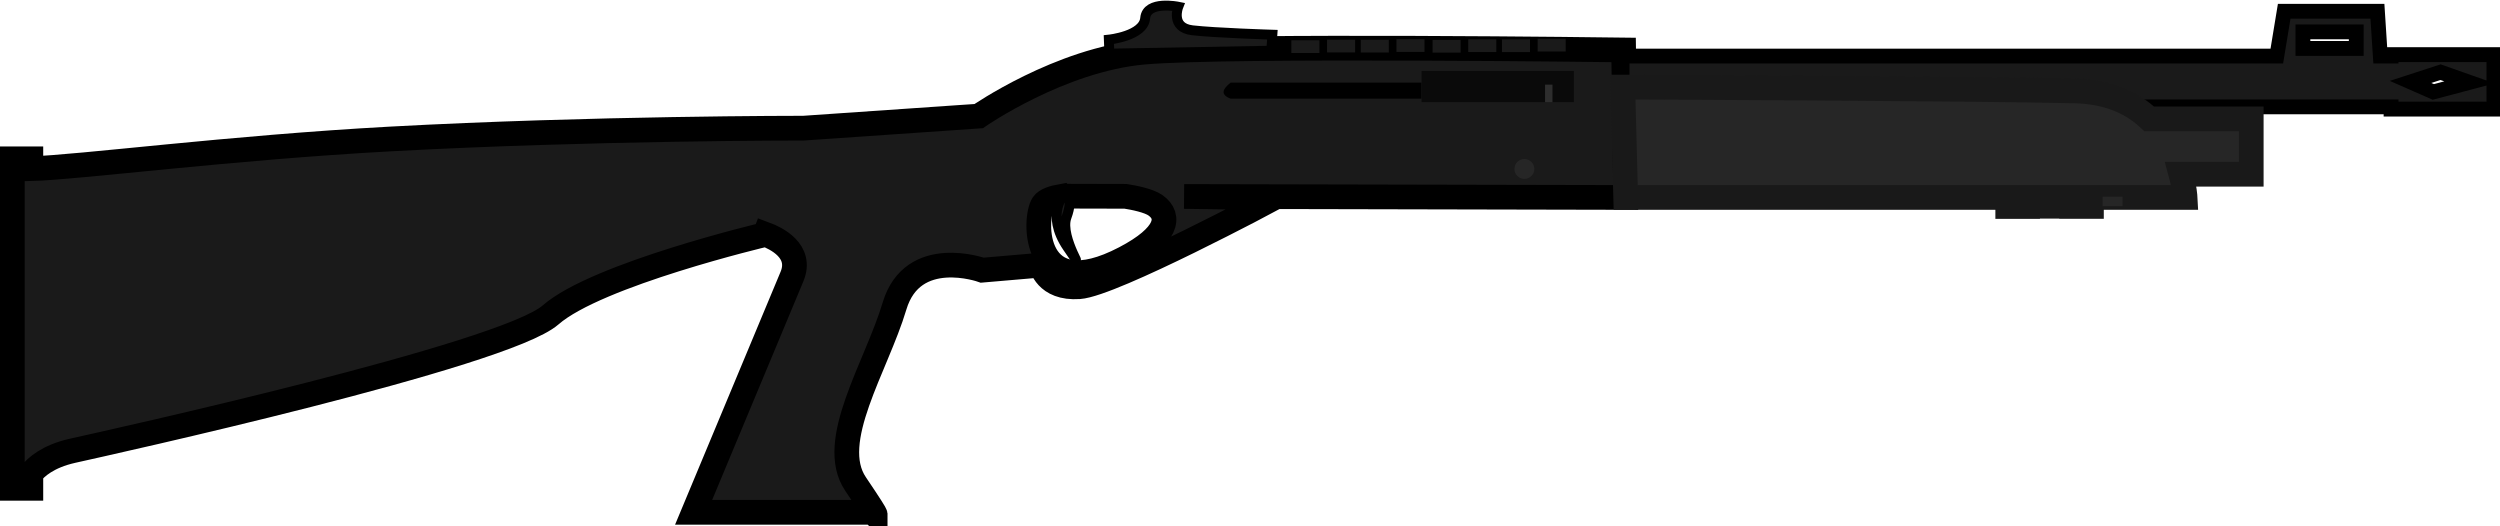 <?xml version="1.0" encoding="UTF-8" standalone="no"?>
<!-- Created with Inkscape (http://www.inkscape.org/) -->

<svg
   width="50.6mm"
   height="10.647mm"
   viewBox="0 0 50.6 10.647"
   version="1.1"
   id="svg5"
   sodipodi:docname="hp18.svg"
   inkscape:version="1.4.2 (f4327f4, 2025-05-13)"
   xmlns:inkscape="http://www.inkscape.org/namespaces/inkscape"
   xmlns:sodipodi="http://sodipodi.sourceforge.net/DTD/sodipodi-0.dtd"
   xmlns="http://www.w3.org/2000/svg"
   xmlns:svg="http://www.w3.org/2000/svg">
  <sodipodi:namedview
     id="namedview7"
     pagecolor="#ffffff"
     bordercolor="#666666"
     borderopacity="1.0"
     inkscape:pageshadow="2"
     inkscape:pageopacity="0.0"
     inkscape:pagecheckerboard="0"
     inkscape:document-units="mm"
     showgrid="false"
     showguides="false"
     inkscape:zoom="9.1540169"
     inkscape:cx="117.87175"
     inkscape:cy="12.398928"
     inkscape:window-width="1920"
     inkscape:window-height="1009"
     inkscape:window-x="-8"
     inkscape:window-y="-8"
     inkscape:window-maximized="1"
     inkscape:current-layer="layer1"
     fit-margin-top="0"
     fit-margin-left="0"
     fit-margin-right="0"
     fit-margin-bottom="0"
     inkscape:showpageshadow="2"
     inkscape:deskcolor="#d1d1d1" />
  <defs
     id="defs2" />
  <g
     inkscape:label="Layer 1"
     inkscape:groupmode="layer"
     id="layer1"
     transform="matrix(0.242,0,0,0.242,-0.021,-24.556)">
    <path
       id="rect935"
       style="fill:#1a1a1a;fill-opacity:1;stroke:#000000;stroke-width:2.067;stroke-linecap:square;stroke-dasharray:none;stroke-opacity:1"
       d="m 135.881,105.649 c 0,0 -33.132,-0.44 -40.135,0.184 -7.003,0.624 -13.802,5.348 -13.802,5.348 l -14.644,1.008 c 0,0 -17.719,-0.013 -34.578,0.906 -13.412,0.731 -26.143,2.384 -30.055,2.485 v -0.825 h -1.549 v 27.559 h 1.549 v -1.226 c 0.412,-0.528 1.4,-1.449 3.5,-1.919 3.052,-0.683 36.085,-7.962 39.968,-11.358 3.883,-3.396 17.932,-6.722 17.932,-6.722 l 0.013,-0.034 c 0.886,0.328 3.142,1.397 2.245,3.545 L 58.098,144.318 H 73.101 c 0,0 0.132,0.167 0.171,0.188 h 0.002 l 0.002,0.002 h 0.002 0.002 v -0.002 h 0.002 v -0.002 -0.002 -0.002 c -0.014,-0.078 -0.329,-0.606 -1.641,-2.551 -2.399,-3.557 1.736,-9.789 3.26,-14.879 1.524,-5.089 7.339,-3.002 7.339,-3.002 l 4.935,-0.425 v 0 c 0,0 0.371,2.003 3.171,1.808 2.8,-0.195 16.349,-7.439 16.349,-7.439 l -7.57,-0.109 36.928,0.083 z m -46.957,12.229 h 0.004 l 5.296,0.013 c 0.686,0.107 1.94,0.35 2.513,0.758 1.286,0.917 1.019,2.544 -2.579,4.423 -7.777,4.061 -7.626,-3.354 -6.828,-4.527 0.224,-0.33 0.835,-0.539 1.594,-0.667 z"
       sodipodi:nodetypes="cscccccccccscccccccccccccccccscccscccccccssscc" />
    <path
       style="fill:#1a1a1a;fill-opacity:1;stroke:#000000;stroke-width:0.827;stroke-linecap:butt;stroke-linejoin:miter;stroke-dasharray:none;stroke-opacity:1"
       d="m 89.155,117.627 c 0,0 -1.703,1.709 0.216,4.528 1.92,2.819 -0.731,-0.774 -0.082,-2.524 0.649,-1.751 -0.135,-2.003 -0.135,-2.003 z"
       id="path3823"
       sodipodi:nodetypes="csccc" />
    <path
       id="rect4360"
       style="fill:#1a1a1a;fill-opacity:1;stroke:#000000;stroke-width:1.24;stroke-linecap:square;stroke-dasharray:none;stroke-opacity:1"
       d="m 191.129,102.413 -0.617,3.746 h -54.76 v 4.25 h 64.314 v 0.186 h 8.602 v -4.555 h -8.602 v 0.12 H 199.167 l -0.241,-3.746 z m 1.565,1.724 h 4.461 v 1.386 h -4.461 z m 11.513,3.37 2.418,0.853 -3.023,0.8 -1.905,-0.837 z"
       sodipodi:nodetypes="ccccccccccccccccccccccc" />
    <path
       id="rect5705"
       style="stroke-width:0.065;stroke-linecap:square"
       d="m 103.015,108.382 h 15.965 v 1.344 h -15.965 c -0.901,-0.346 -0.67,-0.82 0,-1.344 z"
       sodipodi:nodetypes="ccccc" />
    <rect
       style="fill:#0a0a0a;fill-opacity:1;stroke:none;stroke-width:0.071;stroke-linecap:square;stroke-opacity:1"
       id="rect6245"
       width="12.736"
       height="2.608"
       x="118.98"
       y="107.407" />
    <rect
       style="fill:#2e2e2e;fill-opacity:1;stroke:none;stroke-width:0.041;stroke-linecap:square;stroke-opacity:1"
       id="rect6371"
       width="0.621"
       height="1.465"
       x="129.31"
       y="108.551" />
    <path
       id="path7601"
       style="fill:#262626;fill-opacity:1;stroke:#191919;stroke-width:2.067;stroke-linecap:butt;stroke-linejoin:miter;stroke-dasharray:none;stroke-opacity:1"
       d="m 135.81,108.755 0.244,9.23 h 31.952 v 0.756 h 1.66 v -0.756 h 0.936 v 0.733 h 1.66 v -0.733 h 1.085 v 0.752 h 1.66 v -0.752 h 7.833 c 0,0 -0.042,-0.81 -0.35,-1.942 h 5.882 v -4.626 h -8.531 c -1.364,-1.29 -3.347,-2.275 -6.222,-2.342 -8.758,-0.203 -37.808,-0.32 -37.808,-0.32 z"
       sodipodi:nodetypes="cccccccccccccccccccsc" />
    <rect
       style="fill:#262626;fill-opacity:1;stroke:none;stroke-width:0.065;stroke-linecap:square;stroke-opacity:1"
       id="rect9107-3-7"
       width="1.66"
       height="0.792"
       x="175.944"
       y="117.922" />
    <circle
       style="fill:#262626;fill-opacity:1;stroke:none;stroke-width:0.065;stroke-linecap:square;stroke-opacity:1"
       id="path9287"
       cx="127.581"
       cy="115.601"
       r="0.831" />
    <rect
       style="fill:#1a1a1a;fill-opacity:1;stroke:none;stroke-width:0.065;stroke-linecap:square;stroke-opacity:1"
       id="rect9391"
       width="2.346"
       height="1.065"
       x="128.69"
       y="104.714" />
    <rect
       style="fill:#1a1a1a;fill-opacity:1;stroke:none;stroke-width:0.065;stroke-linecap:square;stroke-opacity:1"
       id="rect9391-5"
       width="2.346"
       height="1.065"
       x="125.705"
       y="104.763" />
    <rect
       style="fill:#1a1a1a;fill-opacity:1;stroke:none;stroke-width:0.065;stroke-linecap:square;stroke-opacity:1"
       id="rect9391-3"
       width="2.346"
       height="1.065"
       x="122.885"
       y="104.757" />
    <rect
       style="fill:#1a1a1a;fill-opacity:1;stroke:none;stroke-width:0.065;stroke-linecap:square;stroke-opacity:1"
       id="rect9391-5-5"
       width="2.346"
       height="1.065"
       x="119.901"
       y="104.806" />
    <rect
       style="fill:#1a1a1a;fill-opacity:1;stroke:none;stroke-width:0.065;stroke-linecap:square;stroke-opacity:1"
       id="rect9391-6"
       width="2.346"
       height="1.065"
       x="116.881"
       y="104.748" />
    <rect
       style="fill:#1a1a1a;fill-opacity:1;stroke:none;stroke-width:0.065;stroke-linecap:square;stroke-opacity:1"
       id="rect9391-5-2"
       width="2.346"
       height="1.065"
       x="113.896"
       y="104.797" />
    <rect
       style="fill:#1a1a1a;fill-opacity:1;stroke:none;stroke-width:0.065;stroke-linecap:square;stroke-opacity:1"
       id="rect9391-3-9"
       width="2.346"
       height="1.065"
       x="111.076"
       y="104.79" />
    <rect
       style="fill:#1a1a1a;fill-opacity:1;stroke:none;stroke-width:0.065;stroke-linecap:square;stroke-opacity:1"
       id="rect9391-5-5-1"
       width="2.346"
       height="1.065"
       x="108.092"
       y="104.839" />
    <path
       style="mix-blend-mode:multiply;fill:#1a1a1a;fill-opacity:1;stroke:#000000;stroke-width:0.827;stroke-linecap:butt;stroke-linejoin:miter;stroke-dasharray:none;stroke-opacity:1"
       d="m 92.826,104.785 c 0,0 2.912,-0.297 3.04,-1.796 0.128,-1.498 2.768,-0.956 2.768,-0.956 0,0 -0.69,1.752 1.177,1.971 1.867,0.219 6.693,0.369 6.693,0.369 l -0.092,1.337 -13.539,0.245 z"
       id="path9849"
       sodipodi:nodetypes="cscscccc" />
  </g>
</svg>
